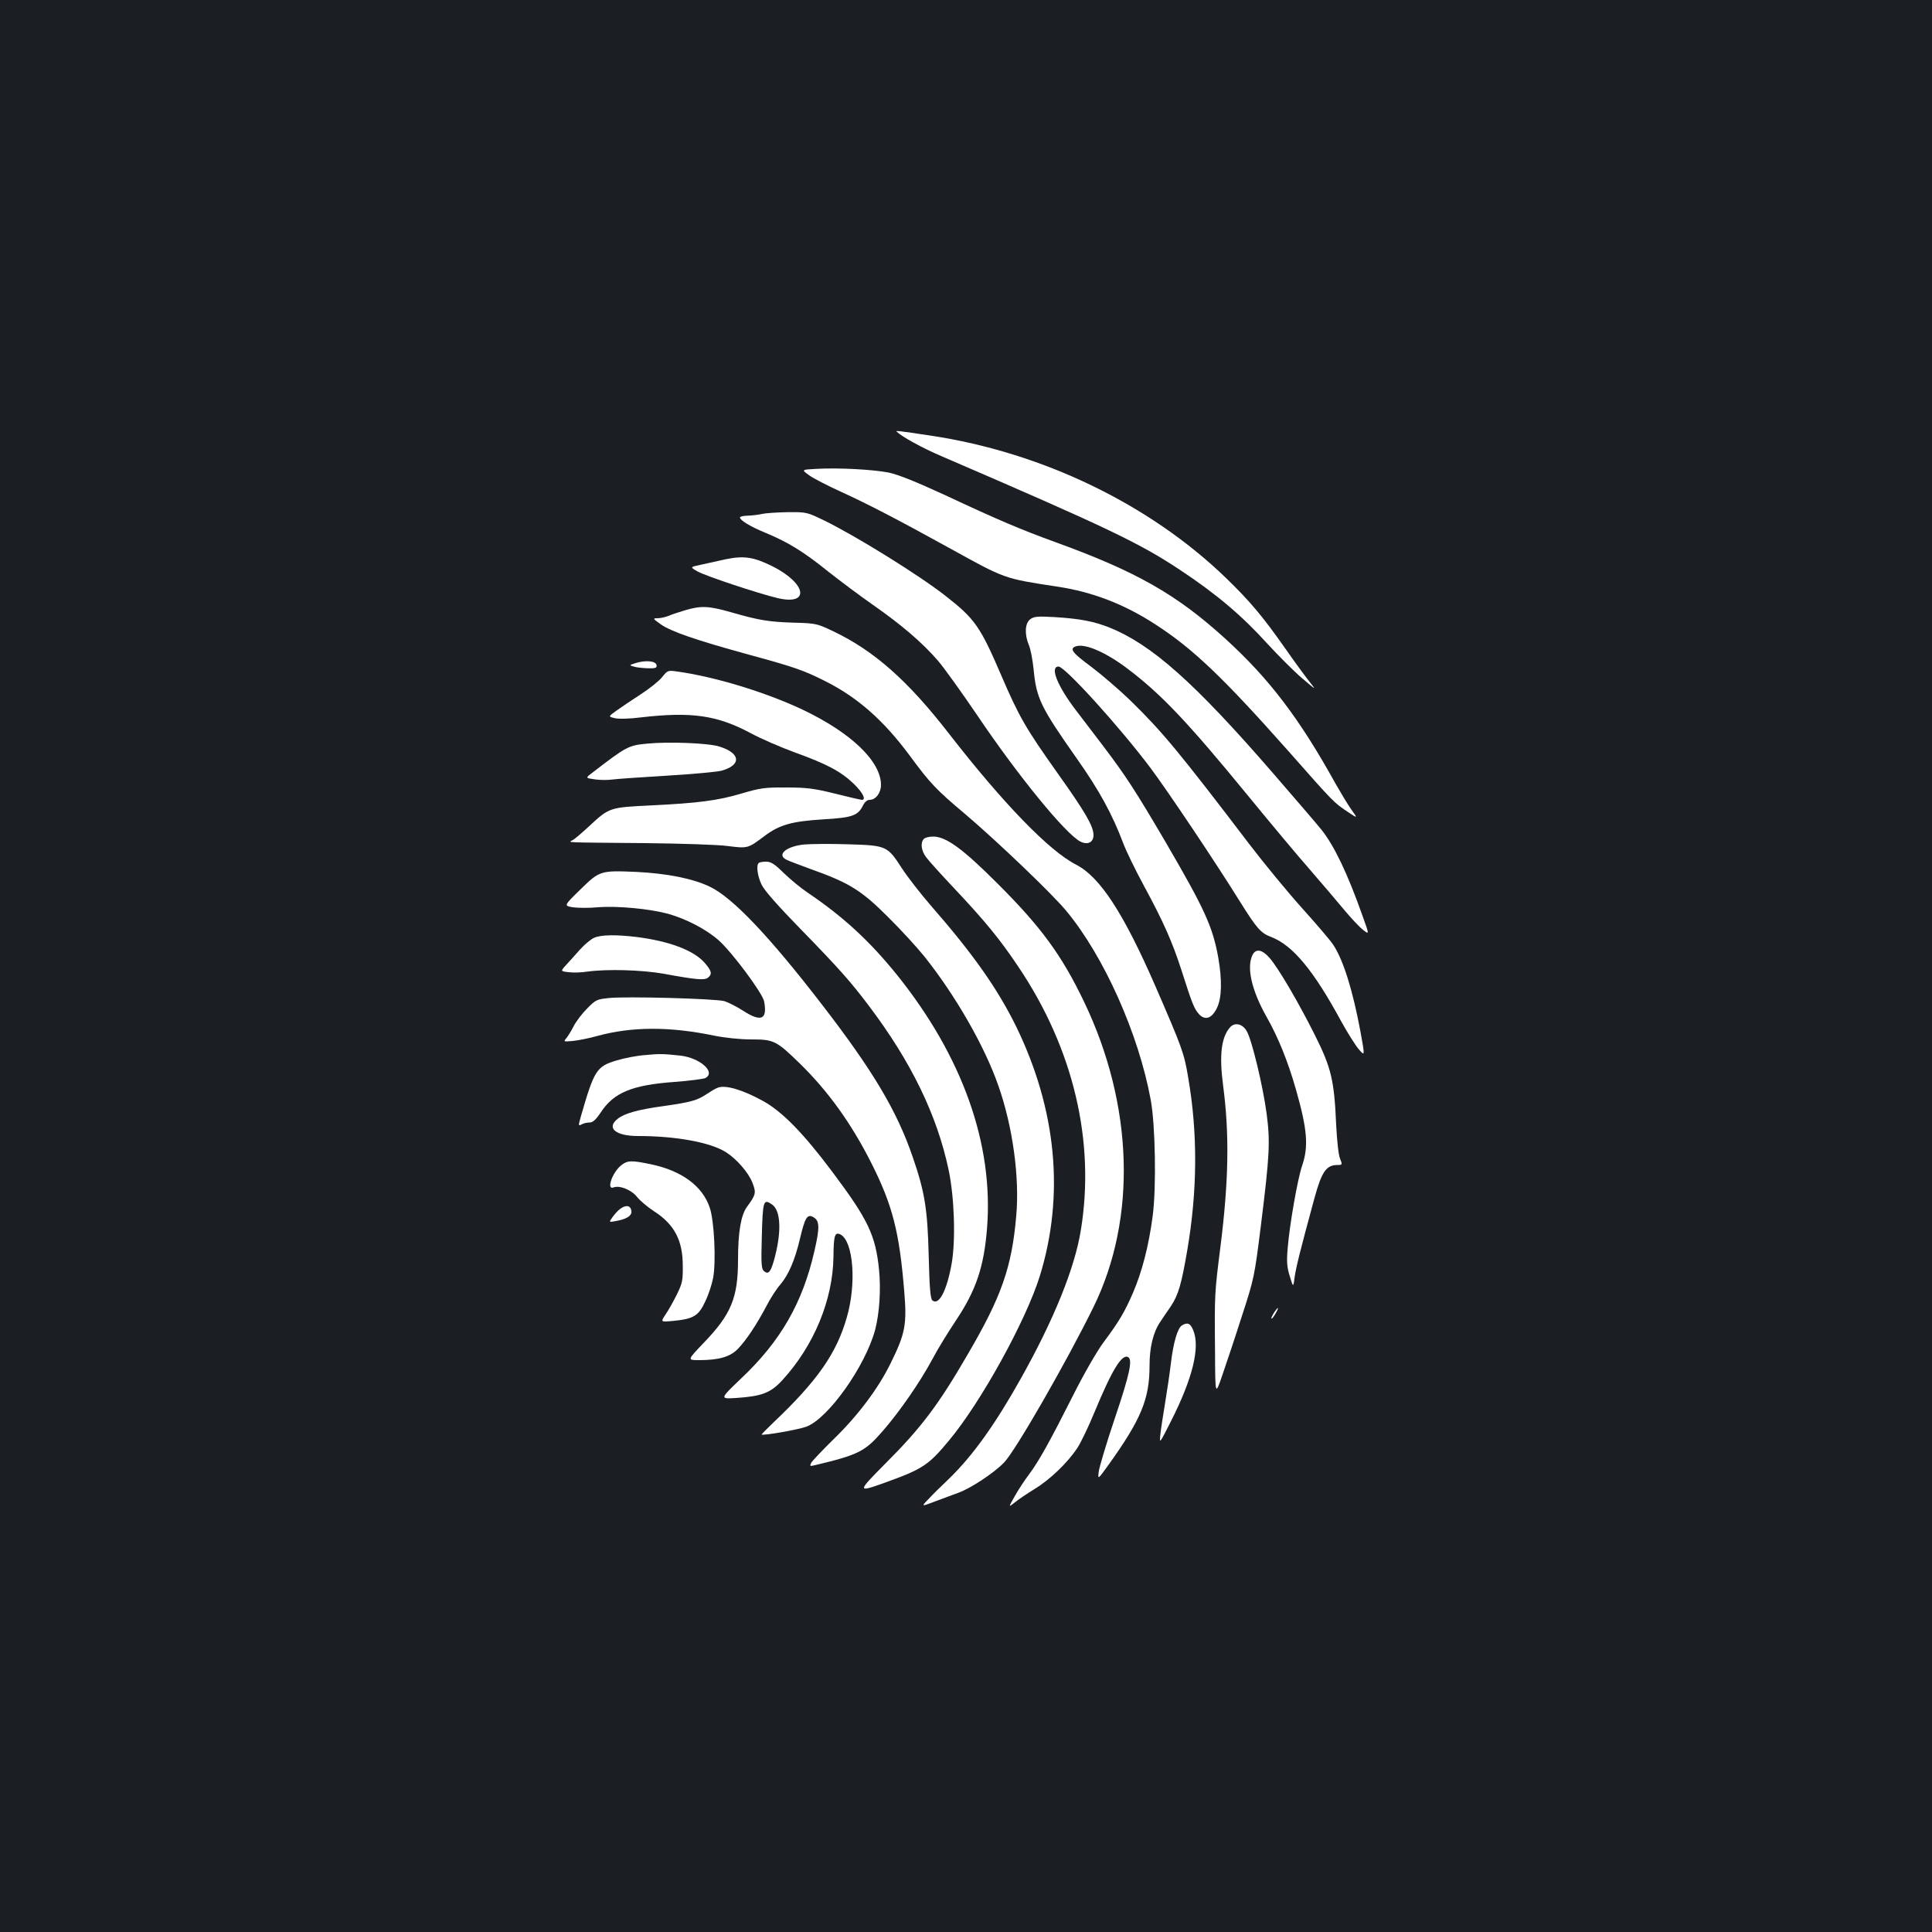 <?xml version="1.0" standalone="no"?>
<!DOCTYPE svg PUBLIC "-//W3C//DTD SVG 20010904//EN"
 "http://www.w3.org/TR/2001/REC-SVG-20010904/DTD/svg10.dtd">
<svg version="1.0" xmlns="http://www.w3.org/2000/svg"
 width="1000pt" height="1000pt" viewBox="0 0 1000 1000"
 preserveAspectRatio="xMidYMid meet">
<rect width="100%" height="100%" fill="#1b1f23"/>
<g transform="translate(0,1000) scale(0.1,-0.1)"
fill="#ffffff" stroke="none">
<path d="M4641 7766 c28 -27 129 -83 234 -128 854 -368 1022 -448 1233 -588
187 -124 320 -236 452 -382 58 -63 139 -144 180 -179 73 -62 74 -63 39 -19
-20 25 -76 101 -124 170 -121 172 -185 248 -311 370 -395 381 -949 648 -1525
735 -173 26 -185 27 -178 21z"/>
<path d="M4222 7573 c-74 -4 -74 -4 -34 -33 22 -16 96 -54 164 -85 140 -64
287 -140 568 -295 284 -157 276 -154 550 -196 184 -27 352 -92 515 -199 191
-124 348 -274 684 -653 239 -271 234 -265 308 -315 51 -34 51 -34 18 12 -18
25 -55 87 -83 136 -186 336 -343 543 -572 751 -251 228 -459 346 -875 497
-181 66 -293 113 -575 245 -150 69 -239 105 -290 116 -82 16 -263 26 -378 19z"/>
<path d="M3945 7340 c-16 -4 -49 -8 -72 -9 -24 0 -43 -5 -43 -9 0 -15 54 -48
135 -81 115 -48 195 -97 320 -198 61 -48 166 -127 235 -175 145 -101 256 -196
335 -288 31 -36 123 -164 205 -285 212 -314 455 -611 532 -651 38 -19 68 -4
68 34 0 46 -45 122 -186 320 -164 231 -199 291 -291 505 -109 254 -137 294
-288 412 -139 109 -465 311 -629 391 -89 43 -91 44 -190 43 -56 -1 -114 -5
-131 -9z"/>
<path d="M3755 7105 c-38 -8 -96 -21 -127 -28 -57 -12 -57 -12 -19 -34 42 -24
316 -115 417 -139 168 -39 149 76 -28 165 -97 48 -147 56 -243 36z"/>
<path d="M3545 6841 c-33 -10 -73 -23 -88 -30 -16 -6 -40 -11 -54 -11 -25 0
-24 -2 15 -30 52 -38 186 -84 460 -159 235 -64 283 -81 394 -137 167 -84 301
-202 436 -384 106 -144 138 -178 287 -303 167 -142 453 -415 525 -503 194
-234 373 -634 436 -976 24 -129 30 -456 10 -604 -20 -151 -54 -284 -101 -394
-43 -99 -71 -148 -154 -259 -34 -46 -103 -166 -157 -274 -120 -238 -175 -337
-226 -406 -22 -29 -56 -80 -75 -114 -34 -60 -34 -60 -1 -34 18 15 64 46 103
70 78 47 171 136 221 212 18 27 58 110 88 183 93 225 144 307 176 287 23 -14
6 -92 -69 -314 -44 -130 -81 -255 -84 -278 -5 -42 -5 -42 50 34 169 236 213
341 213 514 0 96 19 174 56 228 13 20 38 56 55 81 38 58 54 112 84 287 53 310
55 606 5 896 -21 127 -32 155 -169 471 -166 381 -288 568 -412 631 -139 71
-377 317 -659 680 -211 272 -385 426 -596 527 -84 40 -90 42 -203 45 -130 4
-182 12 -327 54 -116 33 -155 35 -239 10z"/>
<path d="M5333 6795 c-28 -20 -31 -77 -8 -133 9 -20 20 -77 25 -127 14 -149
37 -196 222 -459 118 -167 185 -290 242 -441 14 -38 62 -137 107 -220 102
-188 147 -291 194 -436 55 -172 65 -198 89 -226 32 -37 68 -26 95 30 25 52 27
142 7 259 -29 162 -71 253 -275 603 -154 262 -203 338 -322 495 -53 69 -116
152 -141 185 -96 126 -135 225 -89 225 33 0 316 -312 476 -525 89 -119 332
-481 462 -690 88 -141 109 -165 163 -185 112 -43 220 -174 364 -440 32 -58 72
-121 89 -141 32 -37 32 -37 9 90 -41 220 -90 374 -142 452 -16 24 -89 109
-161 189 -72 80 -194 228 -272 330 -367 482 -452 584 -618 746 -57 55 -148
133 -201 173 -99 73 -115 94 -78 106 48 15 155 -32 266 -116 176 -133 312
-277 629 -664 108 -132 249 -301 314 -375 64 -74 145 -169 179 -210 34 -41 77
-87 96 -102 34 -27 34 -27 -1 70 -79 223 -146 362 -212 446 -20 25 -133 157
-251 293 -408 471 -630 668 -850 756 -80 31 -151 45 -283 53 -85 5 -106 3
-124 -11z"/>
<path d="M3290 6568 c-34 -11 -34 -11 -10 -18 14 -5 47 -8 73 -9 41 -1 48 2
45 17 -4 21 -56 26 -108 10z"/>
<path d="M3427 6495 c-16 -20 -66 -60 -111 -89 -45 -29 -101 -67 -125 -84 -43
-31 -43 -31 -10 -39 19 -5 75 -4 138 4 261 30 392 11 565 -81 55 -30 160 -75
231 -101 166 -60 237 -98 303 -161 47 -45 67 -84 43 -84 -5 0 -67 14 -138 32
-109 27 -147 32 -253 32 -112 1 -136 -3 -231 -31 -124 -37 -227 -50 -474 -62
-208 -10 -212 -11 -313 -105 -37 -34 -76 -68 -87 -74 -24 -14 -63 -12 375 -16
184 -2 376 -8 427 -15 103 -13 104 -13 189 51 78 59 142 77 305 87 152 9 180
19 207 74 8 16 21 27 33 27 32 0 59 36 59 78 -1 122 -154 269 -406 389 -191
90 -455 171 -654 198 -43 6 -46 4 -73 -30z"/>
<path d="M3350 6151 c-98 -9 -108 -15 -286 -152 -34 -26 -34 -26 15 -33 27 -4
67 -4 88 -1 21 3 148 12 283 20 135 8 263 20 285 26 104 29 99 91 -12 125 -56
18 -263 26 -373 15z"/>
<path d="M4782 5658 c-19 -19 -14 -61 11 -94 12 -17 77 -89 144 -160 163 -173
239 -266 334 -408 286 -425 399 -906 323 -1366 -32 -196 -140 -462 -310 -765
-134 -239 -248 -398 -370 -517 -38 -36 -87 -84 -108 -107 -39 -40 -39 -40 35
-12 41 15 95 36 121 45 63 23 183 102 235 156 58 59 323 520 463 805 225 459
207 1046 -49 1580 -116 242 -223 388 -451 615 -178 178 -264 240 -330 240 -20
0 -41 -5 -48 -12z"/>
<path d="M4163 5629 c-92 -9 -144 -52 -94 -78 10 -6 69 -28 129 -50 197 -70
261 -110 397 -246 67 -66 151 -158 189 -205 162 -203 313 -466 384 -671 74
-211 110 -473 92 -673 -23 -265 -76 -417 -251 -716 -152 -262 -240 -379 -426
-565 -147 -148 -147 -151 -5 -100 197 71 227 90 334 219 166 199 398 620 470
851 129 418 87 861 -122 1291 -97 197 -222 375 -443 628 -52 60 -119 146 -149
192 -75 116 -79 118 -278 124 -91 3 -193 2 -227 -1z"/>
<path d="M3927 5533 c-14 -13 -6 -68 15 -112 14 -30 86 -111 203 -231 196
-201 259 -272 353 -397 219 -290 352 -565 412 -848 30 -143 37 -362 16 -484
-25 -141 -66 -220 -100 -192 -10 9 -15 61 -19 229 -6 242 -20 332 -83 514 -82
239 -206 447 -470 789 -272 353 -462 553 -579 609 -89 43 -222 69 -381 77
-186 8 -190 7 -291 -92 -85 -83 -85 -83 -38 -91 27 -4 85 -4 130 0 103 8 267
-8 364 -34 95 -27 198 -81 262 -138 70 -63 226 -273 234 -315 18 -94 -15 -109
-108 -49 -34 22 -78 44 -97 50 -44 13 -513 26 -600 16 -61 -6 -68 -10 -112
-55 -26 -26 -57 -67 -69 -91 -12 -24 -29 -51 -38 -62 -15 -18 -14 -18 34 -14
28 3 85 14 127 26 179 49 375 49 602 2 60 -12 136 -20 196 -20 115 0 129 -7
248 -123 149 -145 270 -314 374 -521 108 -215 143 -353 168 -656 15 -176 6
-222 -71 -378 -64 -130 -169 -270 -298 -395 -56 -55 -106 -108 -112 -118 -9
-18 -7 -19 18 -13 227 54 260 71 352 177 88 101 193 253 257 372 26 50 81 139
121 199 105 157 146 278 162 480 34 434 -127 886 -463 1306 -144 179 -281 305
-466 430 -36 24 -91 70 -124 102 -47 46 -65 58 -91 58 -17 0 -35 -3 -38 -7z"/>
<path d="M3075 5146 c-16 -7 -50 -35 -74 -62 -24 -27 -56 -63 -72 -80 -28 -31
-28 -31 14 -36 23 -3 67 -2 97 3 103 14 280 9 395 -11 168 -31 212 -35 230
-20 23 19 18 36 -20 79 -57 63 -183 110 -349 131 -107 13 -185 12 -221 -4z"/>
<path d="M6482 5055 c-30 -65 -3 -181 72 -315 63 -111 112 -233 154 -380 59
-207 66 -295 31 -396 -23 -69 -64 -301 -74 -425 -6 -69 -4 -98 11 -145 18 -59
18 -59 25 -4 8 53 28 135 103 410 37 135 61 170 118 170 26 0 27 1 14 33 -8
18 -16 95 -20 174 -10 231 -25 295 -109 463 -85 170 -188 346 -235 401 -40 46
-73 51 -90 14z"/>
<path d="M6367 4683 c-46 -52 -57 -145 -36 -303 33 -252 29 -494 -15 -841 -29
-230 -30 -239 -27 -534 1 -230 1 -230 37 -125 20 58 66 195 101 305 64 196 66
206 99 469 46 369 49 436 30 582 -19 142 -76 381 -103 427 -22 38 -61 47 -86
20z"/>
<path d="M3339 4539 c-43 -3 -109 -16 -148 -28 -103 -31 -115 -49 -184 -288
-14 -50 -14 -52 3 -43 10 6 29 10 42 10 16 0 32 14 56 50 68 105 163 144 384
160 77 6 148 15 159 20 56 30 -27 104 -128 116 -93 10 -109 10 -184 3z"/>
<path d="M3715 4370 c-12 -4 -38 -20 -59 -34 -48 -32 -81 -41 -221 -61 -133
-18 -203 -38 -238 -66 -60 -47 -11 -89 105 -89 198 0 376 -33 456 -84 55 -35
117 -106 137 -159 20 -52 17 -61 -29 -124 -31 -43 -46 -131 -46 -274 0 -197
-36 -283 -179 -431 -84 -88 -84 -88 -23 -88 103 0 162 17 202 59 43 45 95 123
146 219 21 41 53 91 72 112 44 52 76 127 102 236 26 111 38 131 68 115 35 -18
36 -53 7 -178 -61 -267 -175 -465 -377 -656 -113 -108 -113 -108 -29 -103 134
9 180 26 241 93 163 178 261 415 264 638 1 112 7 130 37 115 66 -36 83 -254
32 -429 -53 -186 -153 -329 -381 -545 -34 -33 -61 -60 -60 -61 7 -7 189 25
230 40 113 40 307 313 358 503 22 86 30 205 20 309 -18 180 -57 261 -243 509
-149 199 -259 311 -357 365 -105 58 -195 85 -235 69z m282 -605 c46 -33 49
-148 8 -292 -17 -59 -29 -71 -51 -52 -13 11 -15 38 -11 175 5 191 8 201 54
169z"/>
<path d="M3216 3969 c-47 -37 -79 -130 -40 -115 31 12 93 -13 121 -49 16 -20
55 -53 89 -75 104 -67 148 -150 148 -280 1 -77 -2 -92 -31 -151 -18 -36 -44
-83 -59 -104 -25 -38 -25 -38 40 -32 105 10 132 26 166 100 17 34 35 90 41
122 16 83 6 295 -17 363 -37 113 -146 193 -306 226 -101 21 -120 20 -152 -5z"/>
<path d="M3213 3745 c-12 -8 -31 -28 -42 -44 -20 -28 -20 -28 17 -21 57 10 84
28 80 53 -4 27 -26 32 -55 12z"/>
<path d="M6594 3205 c-9 -14 -15 -27 -13 -30 3 -2 12 10 21 26 21 36 15 39 -8
4z"/>
<path d="M6118 3140 c-23 -14 -45 -89 -58 -200 -6 -52 -20 -144 -30 -205 -10
-60 -21 -132 -24 -160 -5 -50 -5 -49 55 69 112 221 152 383 115 471 -15 36
-29 42 -58 25z"/>
</g>
</svg>
